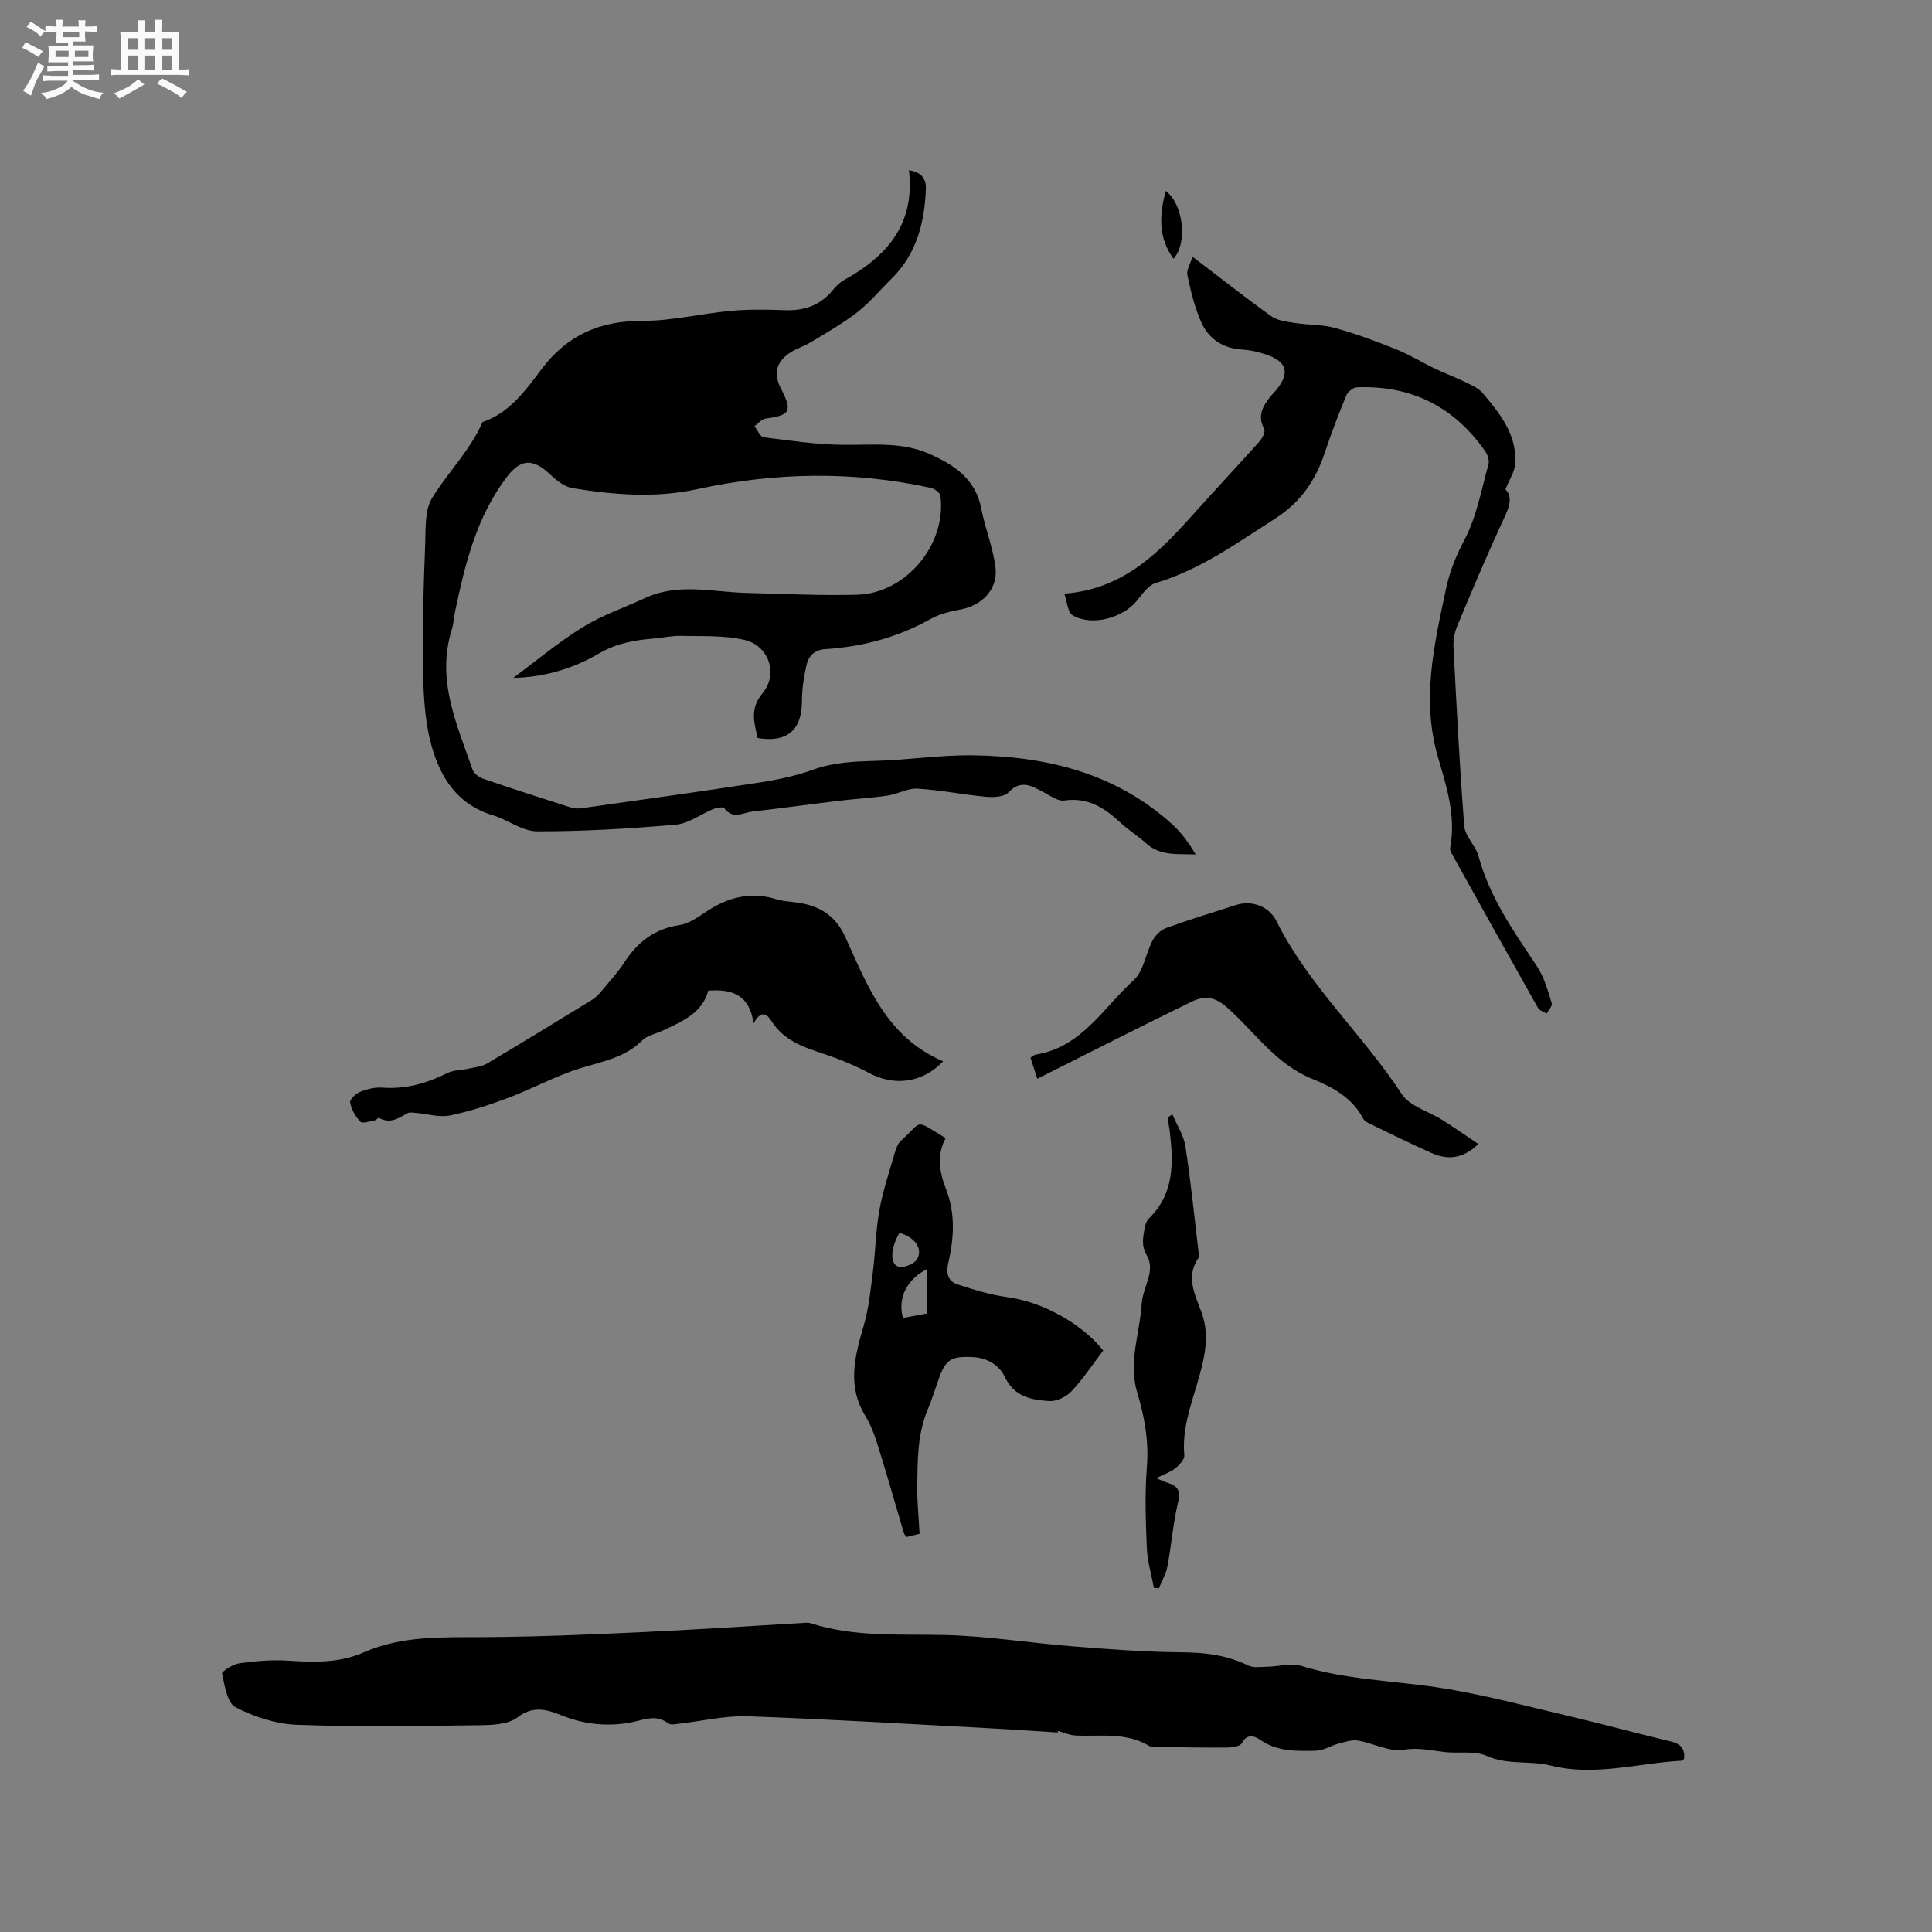 <svg enable-background="new 0 0 400 400" viewBox="0 0 400 400" xmlns="http://www.w3.org/2000/svg"><rect x="0" y="0" width="400" height="400" fill="#808080" stroke="none"/><path d="m6.8 9.5c.6.3 1.3.7 2.1 1.1-.4.4-.7.8-.9 1.2-.7-.4-1.3-.8-1.8-1.1s-1.1-.6-1.6-.8c.2-.4.5-.8.7-1.2.4.2.8.5 1.5.8zm.9 6.9c-.3.6-.5 1.1-.7 1.7s-.4 1.1-.6 1.7c-.6-.4-1.1-.7-1.6-1 .7-1 1.2-1.8 1.5-2.4.3-.5.6-1.1.8-1.7.3-.6.5-1.2.8-1.8.3.3.8.6 1.3.8-.7 1.3-1.2 2.2-1.5 2.7zm.1-11c.4.3 1 .7 1.7 1.1-.5.2-.8.6-1.1 1.1-.5-.6-1-1-1.4-1.2s-.9-.6-1.5-.8c.2-.4.5-.7.9-1.1.5.3.9.6 1.4.9zm10.5 13.1c1 .4 2 .6 3.1.7-.4.4-.7.8-.8 1.3-.9-.2-1.9-.6-3-.9-1-.4-2-.9-2.8-1.6-.5.4-1.1.9-1.9 1.3s-1.9.9-3.3 1.2c-.1-.3-.5-.8-1.1-1.3 1 0 2.1-.3 3.2-.8 1.2-.5 1.9-1 2.3-1.7h-3.2c-.4 0-1 0-2 .1v-1.2c1 0 1.7.1 2 .1h3.3v-1h-2.3c-.2 0-.9 0-2 .1v-1.2c1.2 0 1.9.1 2 .1h2.3v-.8h-4.1c0-.7.1-1.2.1-1.6 0-.5 0-1.1-.1-1.8h4.1v-.7h-2.5c0-.6.1-1.1.1-1.6v-.6h-.5c-.4 0-1 0-1.8.1v-1.3c1.2 0 1.9.1 2.1.1h.2c0-.3 0-.8-.1-1.4h1.4c0 .6-.1 1-.1 1.4h3.4c0-.4 0-.8-.1-1.3h1.5c0 .4-.1.9-.1 1.3.7 0 1.5 0 2.5-.1v1.2c-1 0-1.8-.1-2.5-.1v.6c0 .3 0 .8.1 1.5h-2.5v.8h4.1c0 .7-.1 1.3-.1 1.8s0 1 .1 1.5h-4.1v.8h1.4c.8 0 1.8 0 2.9-.1v1.2c-1 0-1.9-.1-2.8-.1h-1.5v1h3.2c.3 0 1 0 2.1-.1v1.2c-1.1 0-1.8-.1-2.1-.1h-3.4l-.1.1c1.4 1 2.4 1.5 3.4 1.9zm-4.1-6.7v-1.3h-2.7v1.3zm2.2-4.1v-1.1h-3.4v1.1zm1.9 4.1v-1.3h-2.8v1.3z" fill="#fafafb"/><path d="m37 6.7v2.3 5.4c1 0 1.8 0 2.2-.1v1.3c-.6 0-1.5-.1-2.5-.1h-11.9c-.7 0-1.3 0-1.8.1v-1.3c.5 0 1.1.1 2 .1v-5.2c0-1 0-1.8-.1-2.5h3.7c0-1.3 0-2.1-.1-2.5h1.5c0 .4-.1 1.3-.1 2.5h2.2c0-1.2 0-2.1-.1-2.6h1.5c0 .4-.1 1.3-.1 2.6zm-12.3 13.7c-.3-.4-.7-.8-1.1-1.1 1.1-.4 2.1-.9 2.9-1.3.8-.5 1.5-1 2.1-1.6.4.4.9.8 1.3 1.1-2.5 1.4-4.2 2.4-5.2 2.9zm3.9-10.1v-2.4h-2.2v2.4zm0 4.1v-2.9h-2.2v2.9zm3.5-4.1v-2.4h-2.2v2.4zm0 4.1v-2.9h-2.2v2.9zm.4 2.9 1-1.1c.6.3 1.4.7 2.5 1.3s2 1.1 2.7 1.5c-.4.4-.8.8-1.1 1.3-.8-.8-2.5-1.7-5.1-3zm3.1-7v-2.4h-2.1v2.4zm0 4.1v-2.9h-2.1v2.9z" fill="#fafafb"/><g fill="#000001"><path d="m188.19 35.24c2.92.46 3.58 2.08 3.5 3.99-.29 6.94-1.94 13.4-7.12 18.48-2.34 2.31-4.46 4.89-7.03 6.9-2.95 2.31-6.26 4.17-9.47 6.13-1.52.93-3.31 1.44-4.76 2.46-2.68 1.87-3.14 4.33-1.64 7.22 2.44 4.71 1.97 5.55-3.15 6.24-.83.11-1.55 1.03-2.32 1.58.63.8 1.18 2.2 1.9 2.29 5.43.7 10.88 1.5 16.34 1.57 6.03.08 12.09-.69 17.84 1.82 5.2 2.27 9.67 5.16 10.88 11.37.8 4.13 2.47 8.12 2.95 12.27.51 4.43-2.78 7.76-7.12 8.6-2.15.42-4.4.91-6.28 1.97-6.79 3.81-14.07 5.76-21.76 6.26-2.38.15-3.54 1.43-3.98 3.34-.56 2.44-.94 4.99-.94 7.49 0 5.92-3.09 8.61-9.17 7.58-.69-3.18-1.7-6 1.03-9.3 3.3-3.99 1.26-9.84-3.74-11.01-4.22-.99-8.75-.73-13.15-.84-1.89-.05-3.79.4-5.69.56-3.98.32-7.66.96-11.35 3.12-5.41 3.17-11.52 4.92-17.68 5.01 4.74-3.51 9.33-7.38 14.38-10.5 4.02-2.48 8.61-4.04 12.93-6.04 6.87-3.18 13.98-1.21 21.01-1.04 7.62.18 15.26.58 22.87.37 10.14-.28 18.55-10.46 17.23-20.51-.08-.64-1.27-1.46-2.07-1.63-16.09-3.5-32.24-3.21-48.25.28-8.71 1.9-17.25 1.18-25.82-.2-1.69-.27-3.39-1.64-4.72-2.89-3.48-3.29-6.03-3.21-8.91.58-6.29 8.26-8.65 18.03-10.72 27.92-.26 1.24-.31 2.54-.69 3.75-3.23 10.33 1.08 19.55 4.31 28.9.28.81 1.34 1.6 2.21 1.9 5.9 2.03 11.85 3.94 17.79 5.84.77.25 1.66.39 2.45.28 12.35-1.74 24.7-3.45 37.03-5.35 3.75-.58 7.54-1.38 11.1-2.67 4.3-1.55 8.64-1.69 13.1-1.81 6.64-.19 13.28-1.23 19.91-1.14 15.29.2 29.6 3.69 41.32 14.32 1.89 1.72 3.41 3.85 4.81 6.2-3.68-.15-7.27.38-10.21-2.26-1.73-1.55-3.74-2.81-5.44-4.39-3.29-3.05-6.75-5.23-11.59-4.51-1.3.19-2.86-1.01-4.22-1.71-2.46-1.28-4.67-2.74-7.32.04-.91.95-3.12 1.04-4.68.89-4.72-.43-9.41-1.4-14.14-1.68-2-.12-4.04 1.12-6.1 1.43-3.35.49-6.75.67-10.11 1.08-5.98.72-11.95 1.55-17.94 2.23-1.94.22-4.07 1.72-5.84-.69-.25-.34-1.61-.1-2.32.19-2.58 1.04-5.04 2.98-7.66 3.21-9.57.83-19.2 1.41-28.8 1.39-3.04-.01-6.01-2.39-9.12-3.32-7.78-2.34-11.27-8.47-13-15.49-1.27-5.17-1.42-10.69-1.5-16.06-.12-8.16.16-16.32.47-24.48.13-3.26-.14-7.06 1.41-9.62 3.26-5.37 7.91-9.87 10.46-15.76 5.66-1.94 8.92-6.6 12.28-11.04 5.26-6.96 12.05-9.96 20.82-9.92 6.06.03 12.12-1.5 18.21-2.06 3.67-.34 7.41-.3 11.1-.15 4.09.17 7.48-.93 10.12-4.17.66-.81 1.45-1.6 2.35-2.09 8.86-4.89 14.71-11.54 13.41-22.72z"/><path d="m219 358.7c-4.58-.29-9.16-.62-13.75-.86-16.82-.89-33.63-1.91-50.45-2.5-4.71-.16-9.47 1-14.2 1.53-.72.08-1.66.31-2.15-.03-2.05-1.42-3.54-1.3-6.24-.59-4.96 1.3-10.48 1.07-15.68-1-2.93-1.17-5.97-2.31-9.35.29-1.93 1.49-5.22 1.62-7.91 1.65-12.61.16-25.24.37-37.84-.09-4.3-.16-8.82-1.65-12.67-3.64-1.72-.89-2.25-4.48-2.77-6.96-.1-.47 2.3-1.96 3.66-2.15 3.32-.46 6.73-.74 10.07-.52 5.34.36 10.59.48 15.59-1.72 8.02-3.53 16.48-3.11 24.96-3.16 10.79-.07 21.59-.52 32.37-1.02 11.11-.51 22.21-1.26 33.31-1.9.63-.04 1.31-.14 1.88.04 9.06 2.91 18.39 2.23 27.71 2.44 8.86.2 17.68 1.65 26.54 2.35 7.49.59 14.99 1.17 22.49 1.23 4.86.04 9.42.56 13.82 2.72 1.15.56 2.74.28 4.13.26 2.3-.04 4.8-.82 6.88-.17 9.21 2.86 18.77 3.04 28.17 4.45 9.39 1.42 18.61 3.93 27.88 6.1 6.8 1.59 13.53 3.46 20.33 5.06 2.14.5 3.12 1.51 2.89 3.65-.21.16-.36.37-.53.38-9 .5-18.02 3.27-26.96 1.02-4.43-1.11-8.98-.07-13.35-2.01-2.54-1.13-5.84-.48-8.78-.81-2.8-.32-5.38-.98-8.42-.47-2.96.5-6.28-1.36-9.49-1.9-1.24-.21-2.64.26-3.91.6-1.63.43-3.2 1.46-4.81 1.5-3.98.09-8.02.21-11.59-2.31-1.04-.73-2.66-1.31-3.72.74-.34.66-1.98.9-3.03.91-4.53.05-9.06-.05-13.59-.11-.84-.01-1.86.21-2.49-.18-4.77-2.92-10.04-1.99-15.17-2.19-1.28-.05-2.54-.63-3.81-.96-.01.11-.01.22-.02.33z"/><path d="m220.35 122.91c12.71-.97 20.09-9.05 27.42-17.23 4.3-4.81 8.73-9.5 13.02-14.32.58-.65 1.24-2.01.95-2.55-1.53-2.83-.2-4.87 1.46-6.92.33-.41.74-.77 1.07-1.18 2.76-3.45 2.23-5.72-1.84-7.2-1.67-.61-3.48-1.02-5.25-1.13-4.17-.26-7.09-2.35-8.63-6.01-1.26-3-2.05-6.22-2.72-9.41-.22-1.03.6-2.28 1.06-3.82 5.69 4.33 10.91 8.46 16.31 12.33 1.3.93 3.19 1.13 4.86 1.39 2.77.44 5.66.31 8.33 1.04 4.28 1.18 8.46 2.73 12.58 4.38 2.82 1.13 5.43 2.75 8.18 4.07 1.96.94 4.02 1.69 5.98 2.65 1.36.67 2.92 1.29 3.85 2.39 3.62 4.31 7.26 8.75 6.68 14.91-.14 1.47-1.1 2.86-1.97 5.01 1.87 1.89.38 4.51-.94 7.37-3.17 6.91-6.13 13.92-9.05 20.94-.56 1.33-.85 2.91-.77 4.35.64 12.36 1.26 24.73 2.23 37.07.17 2.12 2.35 4.01 2.94 6.19 2.32 8.58 7.32 15.65 12.14 22.88 1.48 2.22 2.2 4.99 3.03 7.59.18.55-.68 1.44-1.06 2.17-.61-.4-1.49-.66-1.81-1.23-5.88-10.42-11.7-20.88-17.52-31.34-.3-.54-.74-1.22-.64-1.75 1.24-6.52-.72-12.66-2.5-18.7-3.52-11.95-.8-23.44 1.66-35.04.77-3.63 2.11-6.83 3.86-10.17 2.48-4.75 3.46-10.31 4.92-15.56.21-.76-.18-1.91-.67-2.62-6.43-9.24-15.3-13.72-26.56-13.27-.77.03-1.89.91-2.2 1.66-1.61 3.91-3.14 7.86-4.46 11.87-1.89 5.73-5.05 10.3-10.26 13.63-7.93 5.07-15.55 10.62-24.77 13.36-1.5.45-2.72 2.2-3.8 3.57-2.92 3.69-9.48 5.47-13.42 3.08-.99-.6-1.07-2.7-1.69-4.45z"/><path d="m195.27 219.72c-4.33 4.58-10.2 5.15-15.21 2.49-3.05-1.62-6.29-2.95-9.58-4.04-4.19-1.38-8.22-2.77-10.75-6.77-.84-1.33-2.04-2.51-3.72.46-.83-5.91-4.47-7.14-9.37-6.76-1.2 4.6-5.38 6.37-9.43 8.27-1.43.67-3.21.99-4.26 2.04-3.5 3.5-8 4.3-12.47 5.65-5.22 1.58-10.09 4.29-15.22 6.22-3.94 1.49-7.99 2.82-12.11 3.66-2.2.45-4.64-.33-6.98-.52-.6-.05-1.34-.21-1.81.06-1.87 1.05-3.64 2.28-5.9.95-.13-.08-.55.47-.87.53-1.01.17-2.52.72-2.97.27-1.03-1.03-1.84-2.52-2.13-3.95-.12-.6 1.14-1.86 2.02-2.21 1.44-.58 3.1-1 4.62-.89 4.82.36 9.17-.86 13.43-2.99 1.34-.67 3.02-.61 4.53-.95 1.28-.29 2.69-.42 3.78-1.07 7.26-4.31 14.47-8.72 21.66-13.14.79-.48 1.47-1.2 2.07-1.92 1.63-1.95 3.36-3.85 4.74-5.97 2.74-4.2 6.27-6.86 11.38-7.62 1.87-.28 3.67-1.56 5.32-2.66 4.54-3.04 9.3-4.38 14.69-2.68 1.3.41 2.71.46 4.08.65 4.66.64 8.08 2.49 10.22 7.22 4.58 10.08 8.6 20.75 20.24 25.67z"/><path d="m228.41 279.61c-2.22 2.92-4.16 5.87-6.53 8.4-1.09 1.16-3.08 2.16-4.6 2.07-3.66-.22-7.26-.87-9.19-4.91-1.3-2.72-3.86-4.11-6.99-4.22-4.21-.15-5.31.56-6.73 4.5-.75 2.09-1.39 4.23-2.25 6.27-2.21 5.19-2.15 10.68-2.21 16.13-.04 3.16.3 6.33.48 9.7-1.02.25-1.88.46-2.76.68-.24-.42-.45-.66-.53-.95-1.74-5.88-3.41-11.79-5.24-17.65-.69-2.2-1.46-4.46-2.66-6.41-3.87-6.24-2.24-12.38-.38-18.74 1.05-3.6 1.42-7.41 1.9-11.15.54-4.25.59-8.59 1.35-12.79.73-4.04 2.07-7.98 3.21-11.95.25-.88.64-1.89 1.29-2.46 4.58-4.04 2.48-4.6 9.21-.5-1.89 3.51-1.29 7.05.1 10.62 1.96 5.04 1.63 10.2.43 15.32-.5 2.13.02 3.73 1.96 4.36 3.37 1.09 6.8 2.17 10.29 2.63 7 .94 15.17 5.21 19.85 11.05zm-36.51-16.84c-4.17 2.11-6.1 6.01-4.95 10.09 1.6-.29 3.22-.59 4.95-.91 0-3.14 0-6.12 0-9.18zm-5.67-7.52c-1.95 3.29-2.02 6.67-.06 7.03 1.15.21 3.17-.65 3.73-1.63 1.21-2.17-.52-4.5-3.67-5.4z"/><path d="m306.07 236.86c-3.36 3.23-6.51 3.26-9.7 1.85-4.35-1.92-8.61-4.05-12.9-6.12-.46-.22-1-.54-1.22-.96-2.27-4.35-6.33-6.57-10.54-8.25-7.23-2.9-11.54-9.14-16.92-14.14-2.76-2.56-4.76-3.48-8.2-1.8-10.53 5.14-20.97 10.46-31.83 15.9-.38-1.18-.88-2.73-1.41-4.37.4-.24.73-.57 1.1-.63 9.48-1.51 13.99-9.71 20.26-15.41 2.08-1.89 2.5-5.53 3.93-8.23.57-1.07 1.68-2.17 2.8-2.57 4.77-1.73 9.64-3.21 14.47-4.76 3.23-1.03 6.82.23 8.37 3.34 6.66 13.37 17.86 23.46 25.95 35.82 1.67 2.54 5.6 3.57 8.44 5.38 2.43 1.53 4.79 3.19 7.4 4.95z"/><path d="m239.38 306.04c1.06.43 1.69.75 2.36.96 2 .64 2.77 1.54 2.18 3.97-1.05 4.36-1.38 8.89-2.21 13.31-.29 1.57-1.16 3.04-1.77 4.55-.34-.02-.68-.04-1.03-.06-.51-2.76-1.36-5.5-1.47-8.27-.24-5.61-.43-11.26.01-16.84.42-5.32-.49-10.35-1.99-15.3-1.92-6.34.55-12.35.93-18.52.21-3.36 2.94-6.68 1.05-9.92-1.23-2.1-.75-3.79-.45-5.7.11-.69.41-1.49.89-1.96 5.28-5.14 5.07-11.56 4.3-18.11-.1-.84-.29-1.67-.4-2.51-.03-.19.09-.39.94-.95.93 2.22 2.36 4.36 2.71 6.67 1.13 7.32 1.86 14.71 2.74 22.07.04.31.15.73 0 .94-2.85 4.09-.64 7.8.7 11.67 1.68 4.86.38 9.68-.99 14.35-1.43 4.88-3.16 9.63-2.68 14.88.08.87-1.04 2.06-1.89 2.74-1.02.8-2.37 1.24-3.93 2.03z"/><path d="m242.96 53.59c-3.27-4.58-2.89-9.22-1.61-14.06 3.6 2.67 4.62 10.66 1.61 14.06z"/></g></svg>